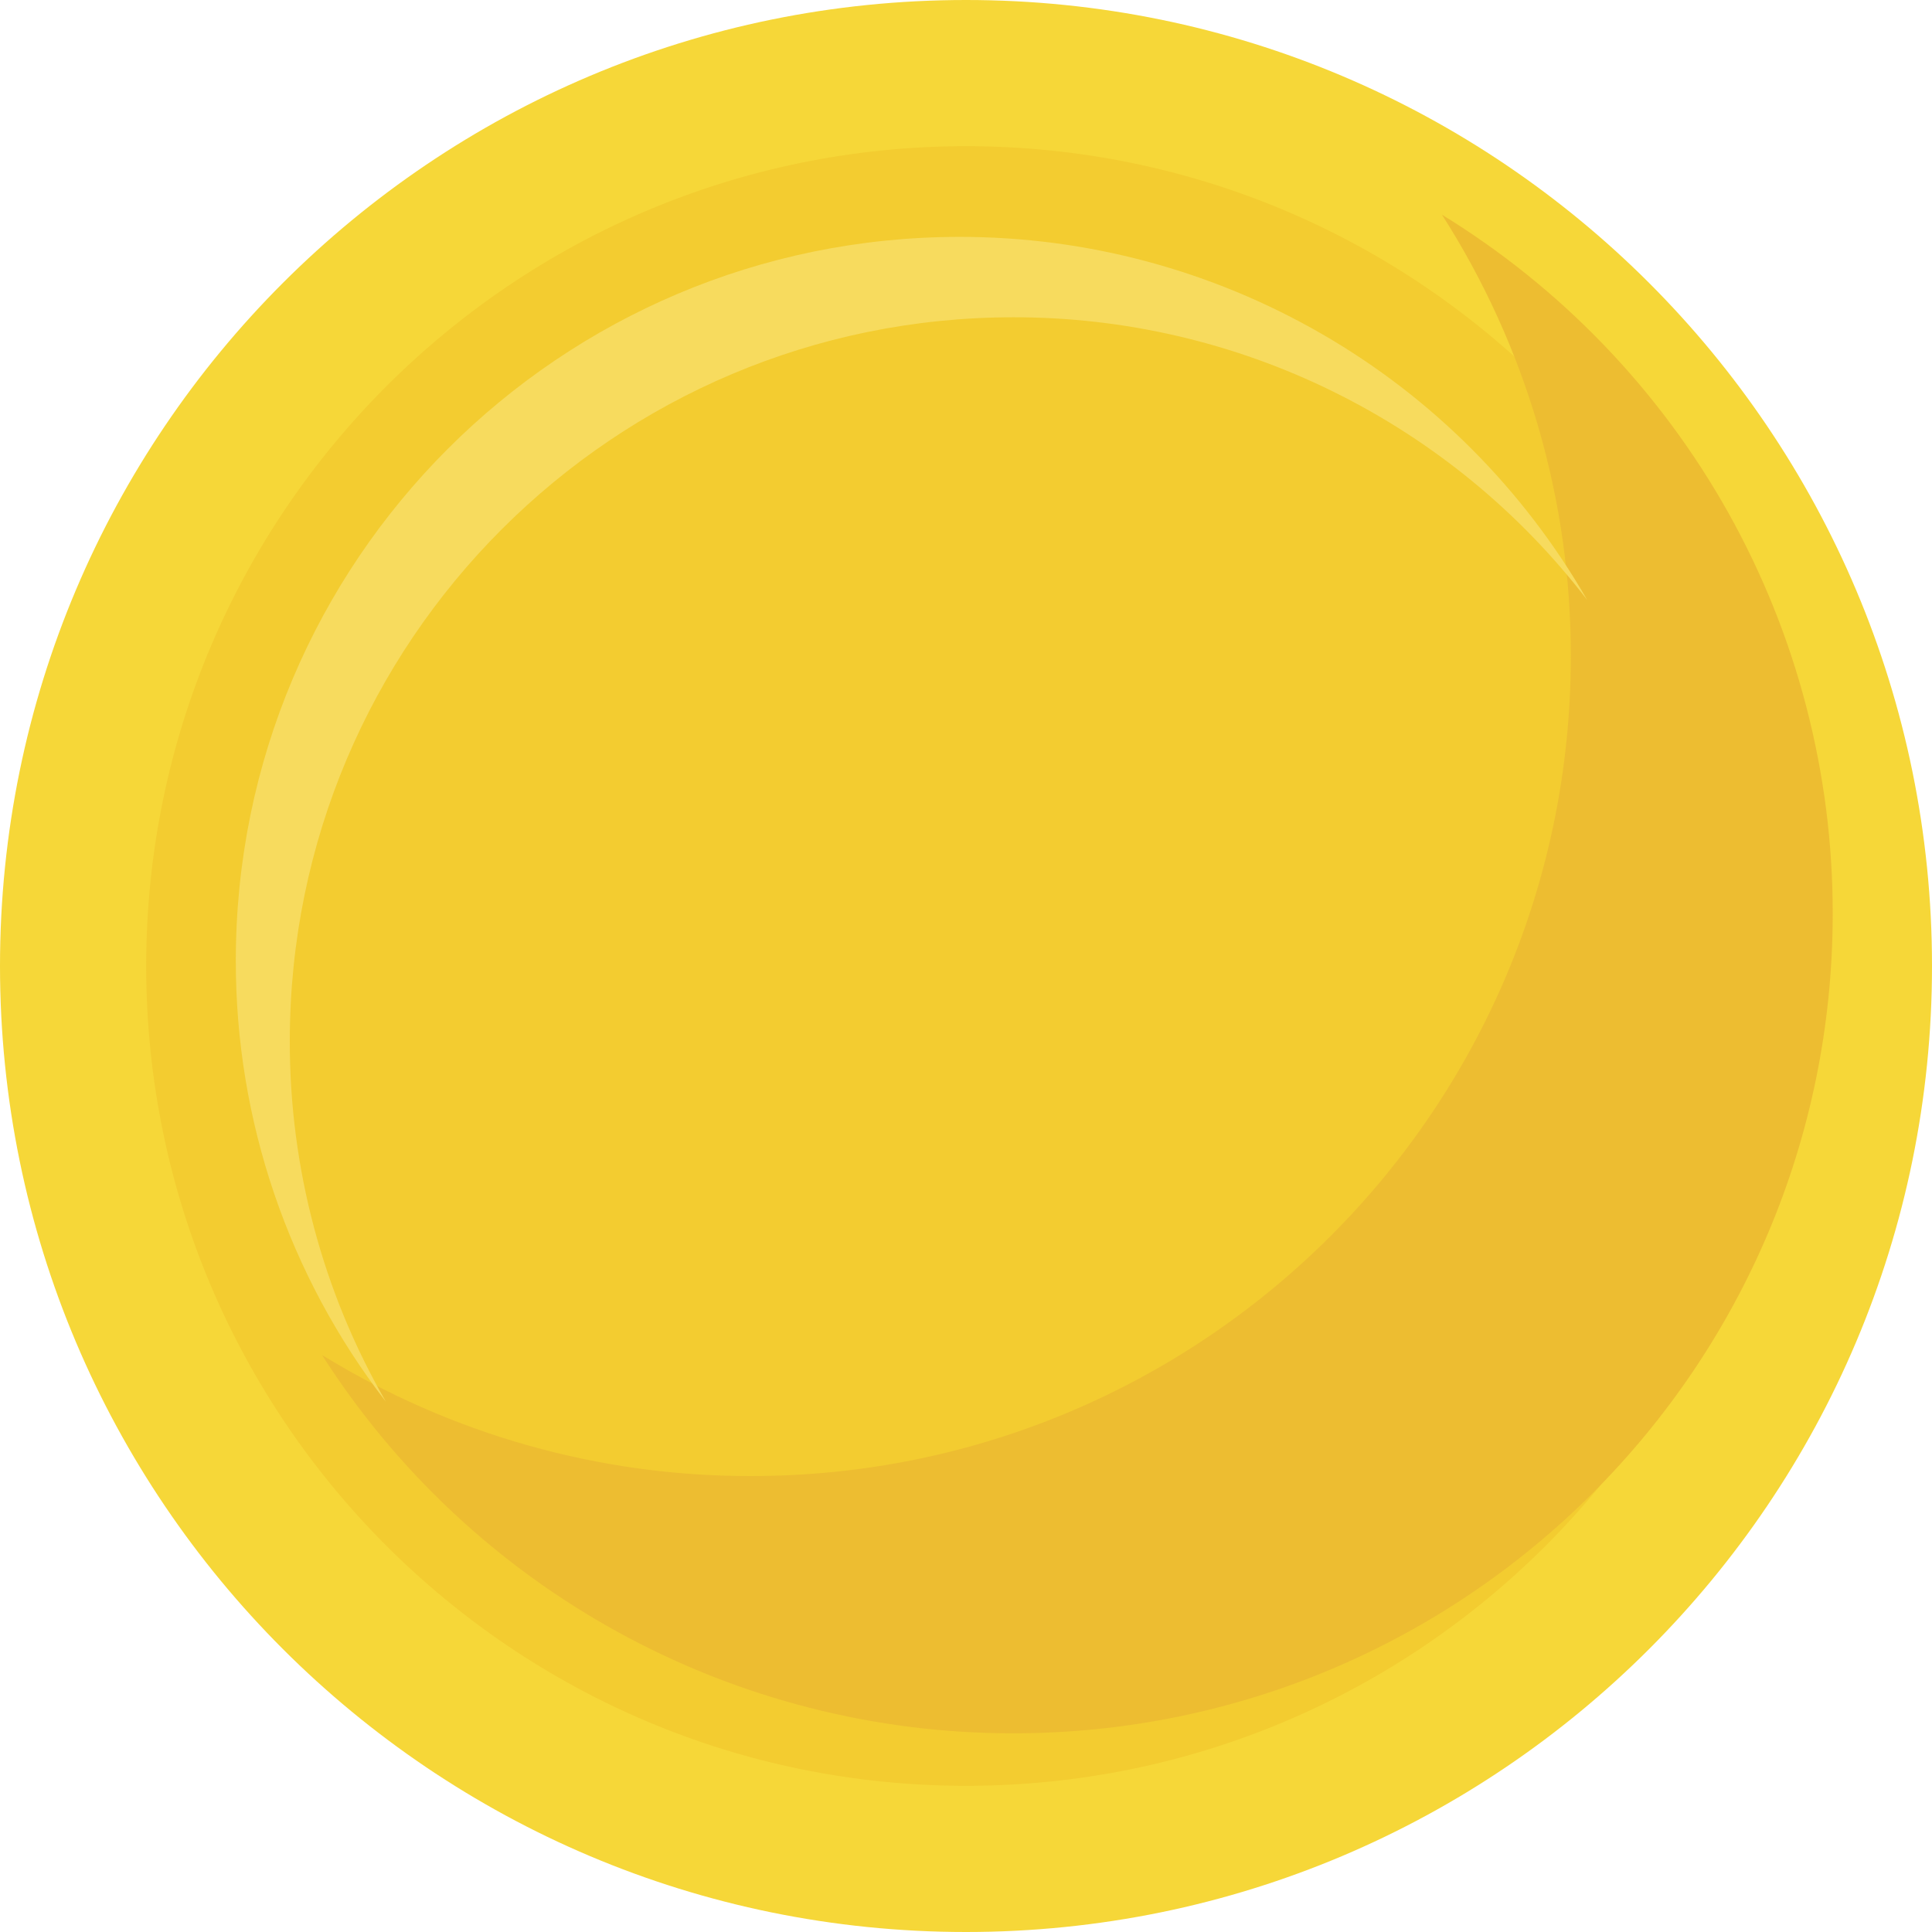 <svg width="18" height="18" viewBox="0 0 18 18" fill="none" xmlns="http://www.w3.org/2000/svg">
<g clip-path="url(#clip0_174_125)">
<path d="M9 18C13.971 18 18 13.971 18 9C18 4.029 13.971 0 9 0C4.029 0 0 4.029 0 9C0 13.971 4.029 18 9 18Z" fill="#F6D738"/>
<path d="M9 16.638C13.219 16.638 16.638 13.219 16.638 9C16.638 4.782 13.219 1.362 9 1.362C4.782 1.362 1.362 4.782 1.362 9C1.362 13.219 4.782 16.638 9 16.638Z" fill="#F3CC30"/>
<path d="M13.434 2C14.22 3.228 14.637 4.656 14.635 6.114C14.635 10.333 11.215 13.752 6.997 13.752C5.586 13.755 4.202 13.364 3 12.624C3.69 13.705 4.642 14.595 5.767 15.211C6.892 15.827 8.154 16.149 9.437 16.149C13.655 16.149 17.075 12.729 17.075 8.511C17.076 7.205 16.741 5.92 16.104 4.78C15.466 3.64 14.547 2.683 13.434 2Z" fill="#EDBD31"/>
<path d="M2.7 9.699C2.7 5.975 5.719 2.956 9.442 2.956C10.476 2.955 11.495 3.192 12.422 3.649C13.349 4.106 14.158 4.769 14.787 5.589C14.196 4.561 13.345 3.706 12.318 3.113C11.291 2.519 10.126 2.206 8.94 2.207C5.217 2.207 2.197 5.225 2.197 8.949C2.195 10.436 2.686 11.882 3.595 13.059C3.006 12.037 2.698 10.878 2.7 9.699Z" fill="#F7DB5E"/>
</g>
<defs>
<clipPath id="clip0_174_125">
<rect width="18" height="18" fill="white"/>
</clipPath>
</defs>
</svg>
